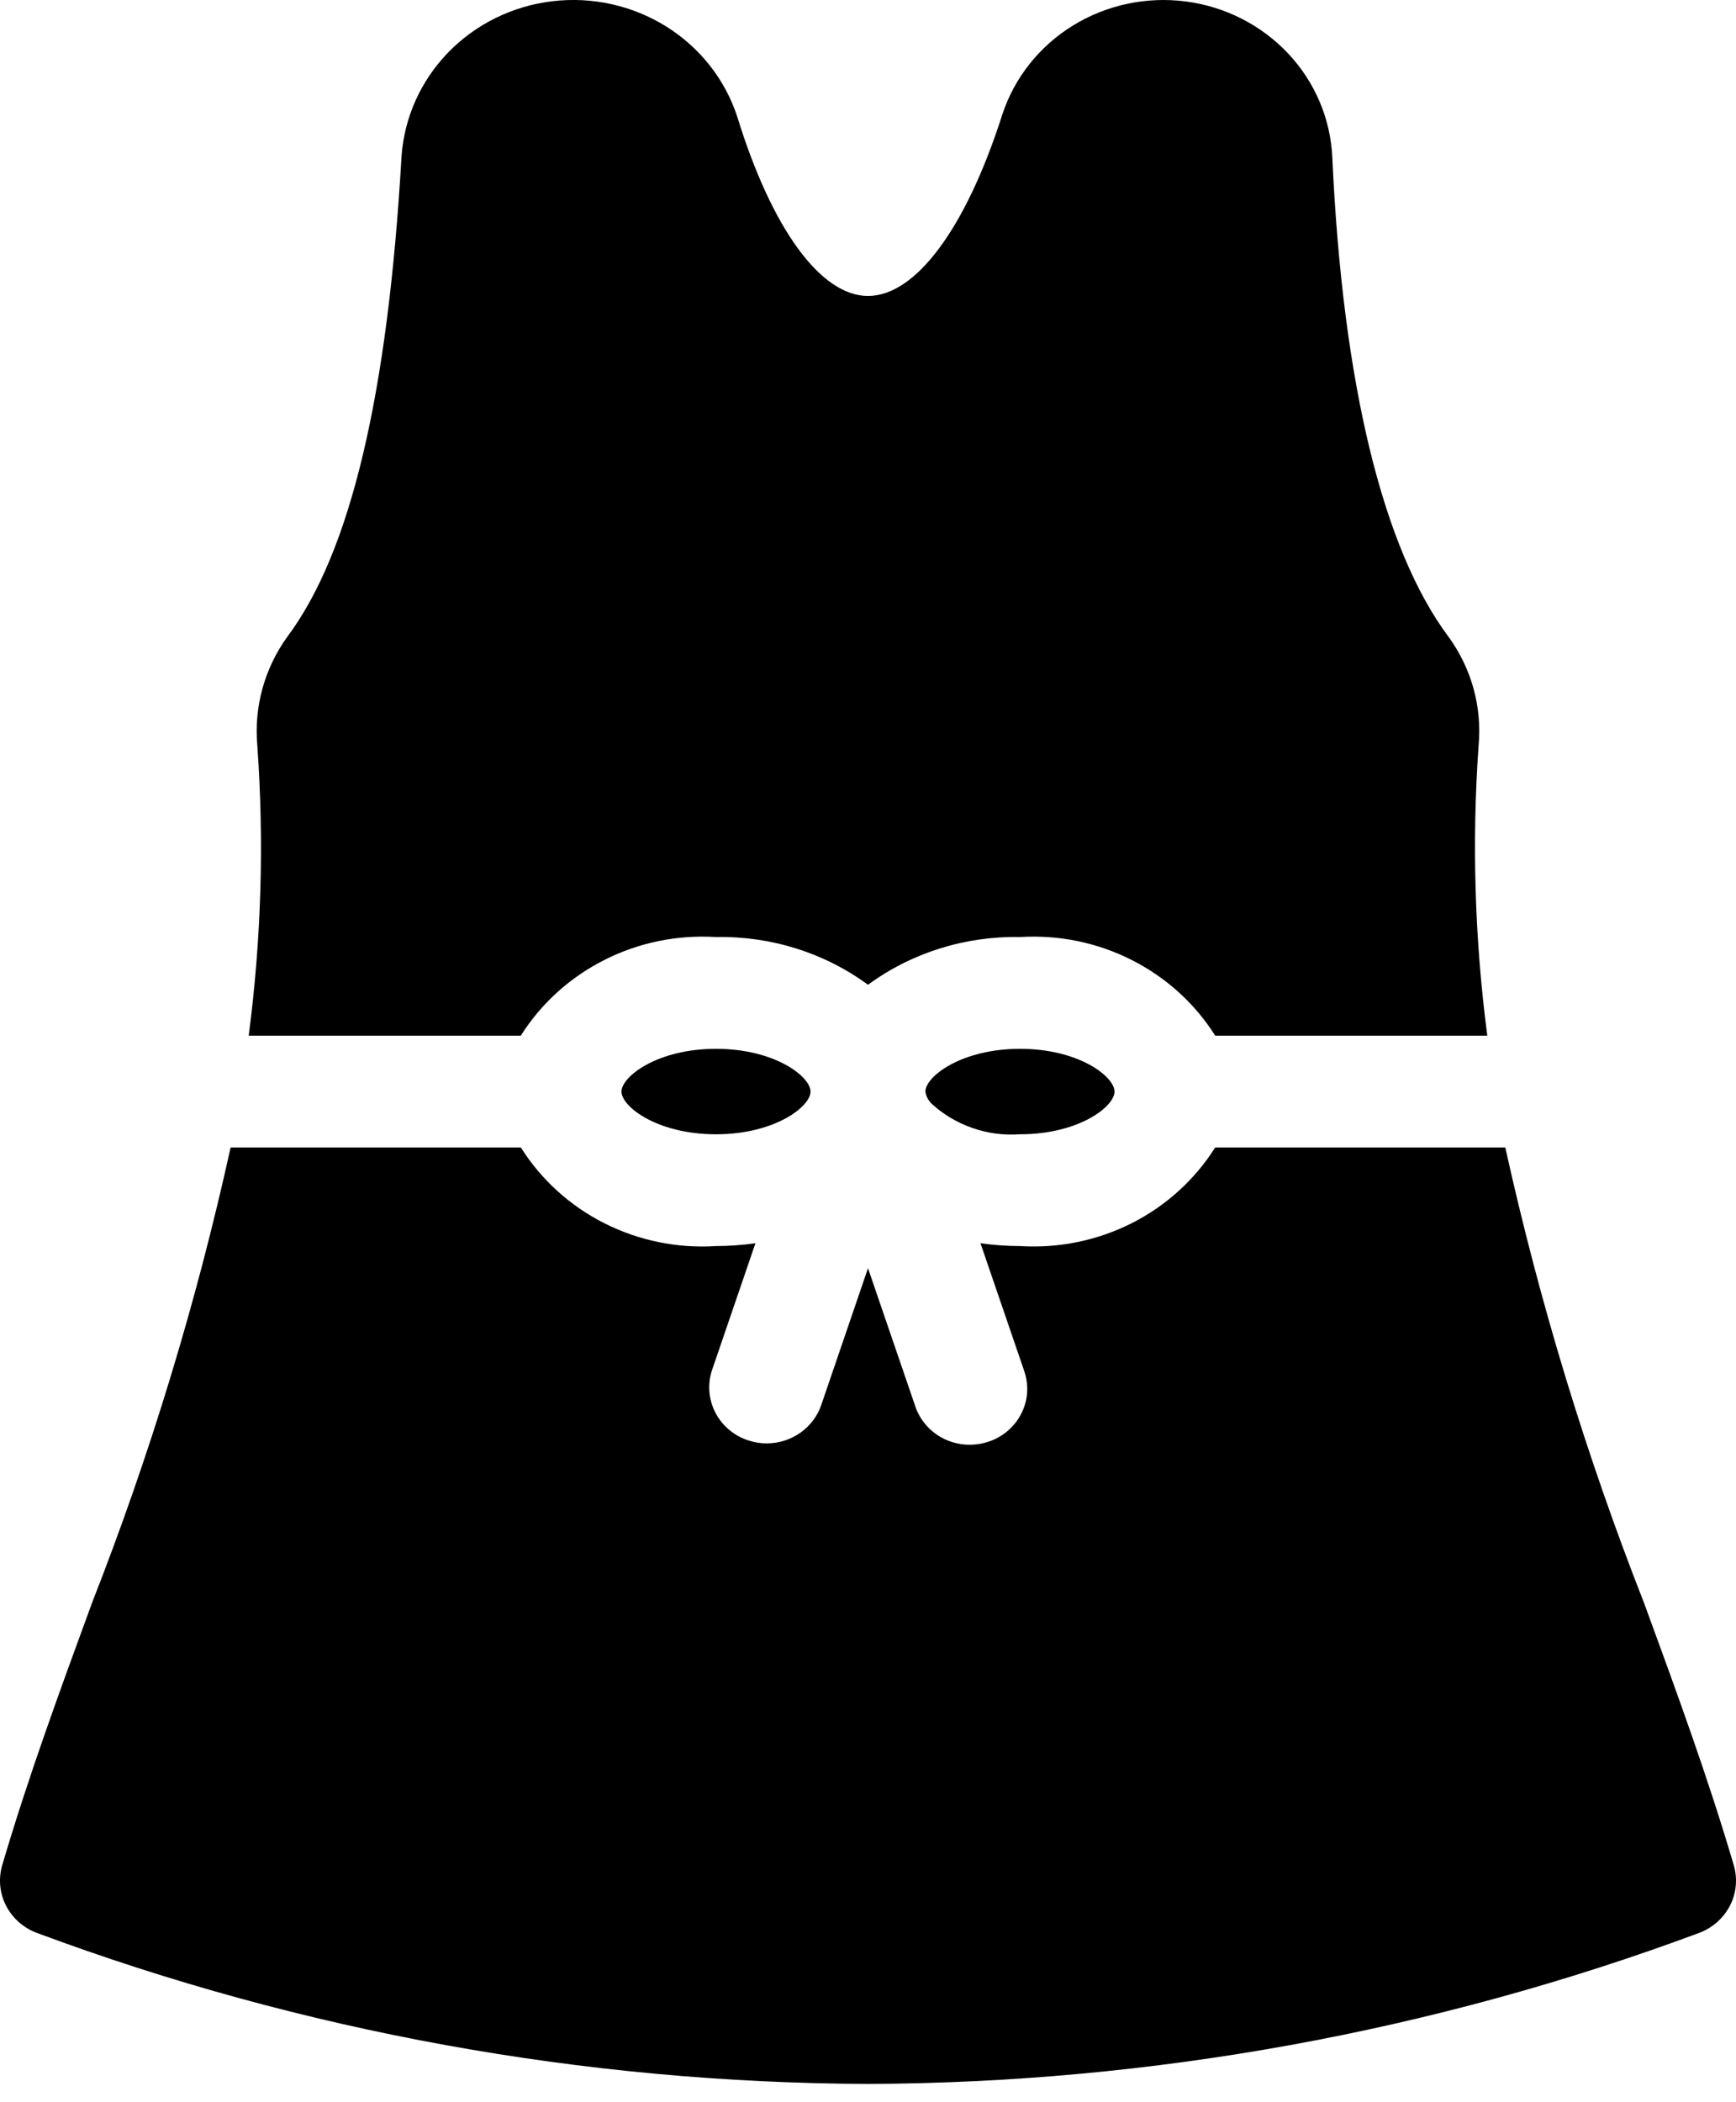 <svg width="19" height="23" viewBox="0 0 19 23" fill="none" xmlns="http://www.w3.org/2000/svg">
<path d="M18.593 21.149C15.689 22.228 12.608 22.788 9.5 22.8C6.392 22.788 3.311 22.229 0.407 21.149C0.26 21.095 0.138 20.989 0.067 20.851C-0.004 20.714 -0.019 20.556 0.024 20.408C0.305 19.453 0.646 18.522 1.007 17.537C1.643 15.916 2.15 14.25 2.524 12.554H5.7C5.922 12.906 6.238 13.193 6.614 13.383C6.99 13.573 7.413 13.66 7.836 13.633C7.981 13.633 8.125 13.622 8.268 13.602L7.794 14.987C7.768 15.063 7.758 15.143 7.764 15.224C7.77 15.304 7.792 15.382 7.829 15.454C7.866 15.526 7.917 15.59 7.979 15.642C8.042 15.695 8.114 15.735 8.193 15.76C8.257 15.781 8.324 15.792 8.391 15.792C8.523 15.792 8.652 15.751 8.759 15.676C8.866 15.601 8.946 15.495 8.988 15.373L9.5 13.875L10.013 15.373C10.037 15.451 10.078 15.524 10.132 15.587C10.185 15.65 10.251 15.701 10.326 15.739C10.4 15.776 10.482 15.799 10.566 15.805C10.649 15.811 10.733 15.801 10.813 15.775C10.893 15.75 10.966 15.709 11.029 15.655C11.092 15.601 11.144 15.535 11.18 15.461C11.217 15.388 11.238 15.308 11.242 15.226C11.246 15.145 11.233 15.063 11.205 14.986L10.731 13.602C10.874 13.622 11.019 13.633 11.164 13.633C11.587 13.659 12.01 13.573 12.386 13.383C12.762 13.193 13.078 12.906 13.3 12.554H16.475C16.85 14.25 17.357 15.916 17.993 17.536C18.354 18.521 18.695 19.453 18.976 20.408C19.019 20.556 19.004 20.714 18.933 20.851C18.862 20.988 18.74 21.095 18.593 21.149ZM2.722 11.331H5.7C5.922 10.979 6.238 10.693 6.614 10.503C6.99 10.312 7.413 10.226 7.836 10.252C8.435 10.24 9.021 10.423 9.5 10.774C9.979 10.423 10.565 10.24 11.164 10.252C11.587 10.226 12.009 10.312 12.386 10.503C12.762 10.693 13.078 10.979 13.3 11.331H16.278C16.14 10.277 16.108 9.213 16.183 8.153C16.221 7.733 16.105 7.313 15.855 6.969C15.135 6.007 14.695 4.195 14.582 1.727C14.564 1.304 14.394 0.901 14.101 0.588C13.807 0.275 13.41 0.072 12.979 0.016C12.548 -0.04 12.11 0.053 11.742 0.28C11.375 0.506 11.101 0.852 10.969 1.256C10.572 2.497 10.023 3.238 9.5 3.238C8.983 3.238 8.447 2.504 8.068 1.274C7.935 0.868 7.66 0.52 7.292 0.29C6.923 0.06 6.484 -0.038 6.049 0.013C5.614 0.064 5.211 0.261 4.909 0.57C4.608 0.879 4.426 1.28 4.395 1.705C4.245 4.32 3.837 6.042 3.143 6.969C2.895 7.314 2.779 7.733 2.816 8.153C2.892 9.213 2.86 10.277 2.722 11.331ZM7.836 11.475C7.194 11.475 6.802 11.778 6.802 11.943C6.802 12.108 7.194 12.41 7.836 12.41C8.478 12.41 8.871 12.108 8.871 11.943C8.871 11.778 8.479 11.475 7.836 11.475ZM12.198 11.943C12.198 11.778 11.806 11.475 11.164 11.475C10.522 11.475 10.128 11.778 10.128 11.943C10.133 11.982 10.149 12.02 10.175 12.05L10.186 12.066C10.315 12.187 10.469 12.28 10.637 12.339C10.806 12.399 10.985 12.423 11.164 12.41C11.806 12.41 12.198 12.108 12.198 11.943Z" fill="black"/>
</svg>
